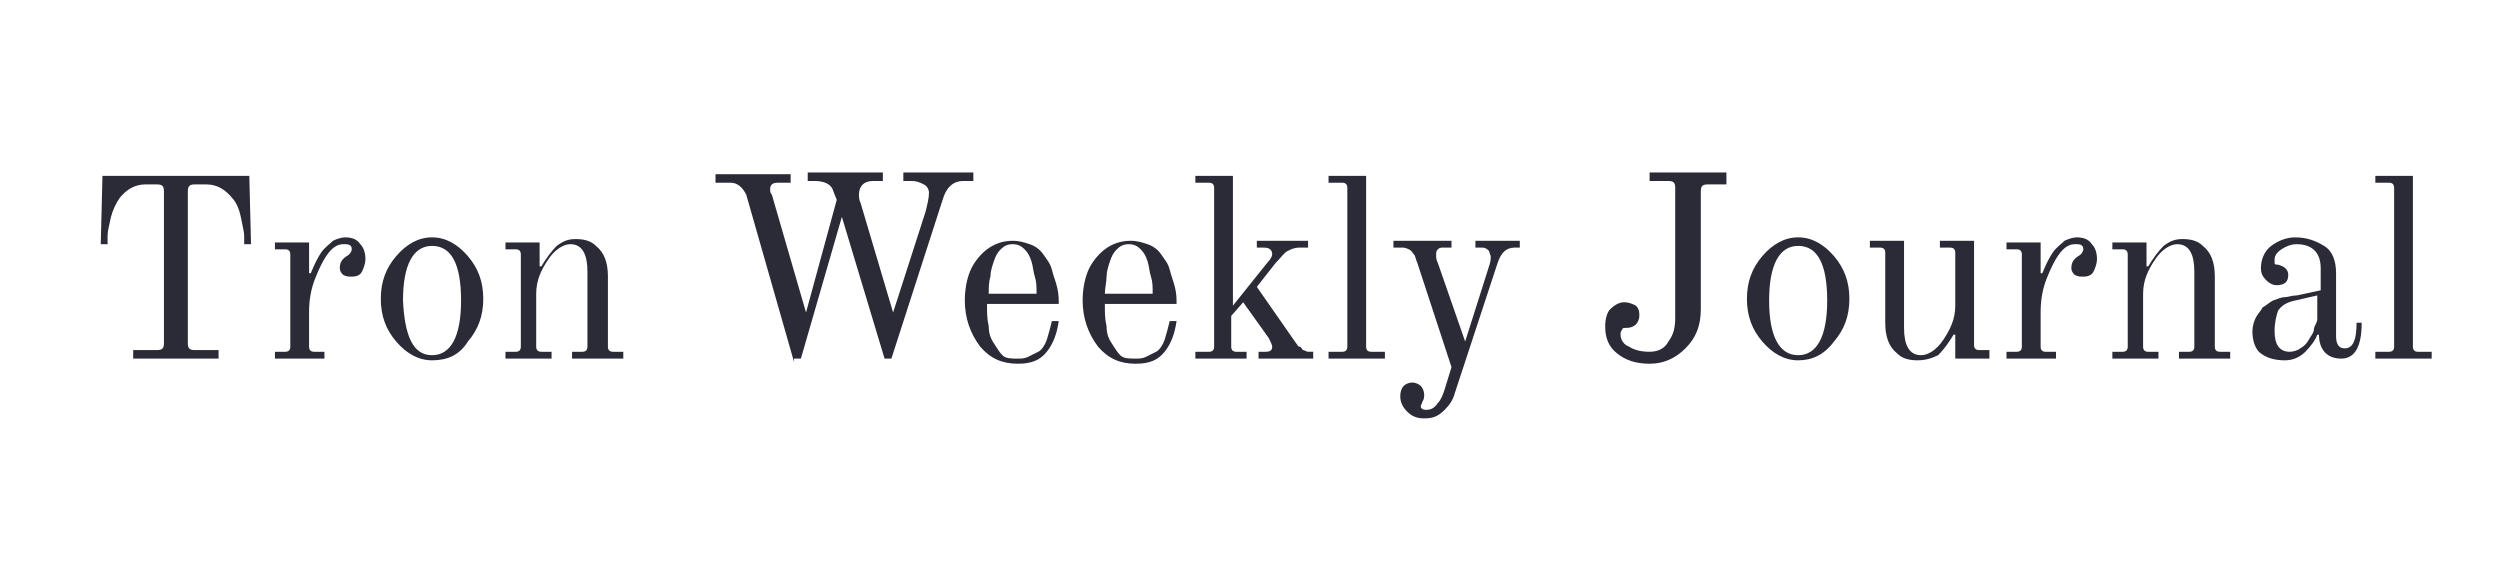 <?xml version="1.0" encoding="utf-8"?>
<svg version="1.1" id="Layer_1" xmlns="http://www.w3.org/2000/svg" xmlns:xlink="http://www.w3.org/1999/xlink" x="0px" y="0px"
	 viewBox="0 0 146.4 33.6" style="enable-background:new 0 0 146.4 33.6;" xml:space="preserve">
<style type="text/css">
	.st0{fill:#2B2B37;}
</style>
<g>
	<path class="st0" d="M5.9,14.3l0.1-4h8.6l0.1,4h-0.4c0-0.1,0-0.3,0-0.5s-0.1-0.6-0.2-1.1c-0.1-0.5-0.3-0.9-0.5-1.1
		c-0.4-0.5-0.9-0.8-1.5-0.8h-0.7c-0.3,0-0.4,0.1-0.4,0.4v8.9c0,0.3,0.1,0.4,0.4,0.4h1.4V21H7.8v-0.5h1.4c0.3,0,0.4-0.1,0.4-0.4v-8.9
		c0-0.3-0.1-0.4-0.4-0.4H8.5c-0.6,0-1.1,0.3-1.5,0.8c-0.2,0.3-0.4,0.7-0.5,1.1c-0.1,0.5-0.2,0.8-0.2,1.1s0,0.4,0,0.5H5.9z"/>
	<path class="st0" d="M16.1,21v-0.4h0.6c0.2,0,0.3-0.1,0.3-0.3v-5.4c0-0.2-0.1-0.3-0.3-0.3h-0.6v-0.4h2V16l0.1,0
		c0.2-0.5,0.4-0.9,0.6-1.2c0.2-0.3,0.5-0.5,0.7-0.7c0.2-0.1,0.5-0.2,0.7-0.2c0.4,0,0.7,0.1,0.9,0.4c0.2,0.2,0.3,0.5,0.3,0.9
		c0,0.2-0.1,0.5-0.2,0.7c-0.1,0.2-0.3,0.3-0.6,0.3c-0.2,0-0.3,0-0.5-0.1c-0.1-0.1-0.2-0.2-0.2-0.4c0-0.3,0.1-0.5,0.4-0.7
		c0.2-0.1,0.3-0.3,0.3-0.4c0-0.2-0.1-0.3-0.4-0.3c-0.2,0-0.3,0-0.5,0.1c-0.2,0.1-0.4,0.3-0.6,0.6c-0.2,0.3-0.4,0.7-0.6,1.2
		c-0.3,0.7-0.4,1.4-0.4,2.1v2c0,0.2,0.1,0.3,0.3,0.3h0.6V21H16.1z"/>
	<path class="st0" d="M25.3,21.1c-0.8,0-1.5-0.4-2.1-1.1c-0.6-0.7-0.9-1.5-0.9-2.5c0-1,0.3-1.8,0.9-2.5c0.6-0.7,1.3-1.1,2.1-1.1
		c0.8,0,1.5,0.4,2.1,1.1c0.6,0.7,0.9,1.5,0.9,2.5c0,1-0.3,1.8-0.9,2.5C26.9,20.8,26.2,21.1,25.3,21.1z M25.3,20.8
		c1.1,0,1.7-1.1,1.7-3.2c0-2.2-0.6-3.2-1.7-3.2c-1.1,0-1.7,1.1-1.7,3.2C23.7,19.7,24.2,20.8,25.3,20.8z"/>
	<path class="st0" d="M29.6,21v-0.4h0.6c0.2,0,0.3-0.1,0.3-0.3v-5.4c0-0.2-0.1-0.3-0.3-0.3h-0.6v-0.4h2v1.4l0.1,0
		c0.3-0.5,0.6-0.9,0.9-1.2c0.4-0.3,0.7-0.4,1.1-0.4c0.5,0,0.9,0.1,1.2,0.4c0.5,0.4,0.7,1,0.7,1.8v4.1c0,0.2,0.1,0.3,0.3,0.3h0.6V21
		h-3v-0.4h0.6c0.2,0,0.3-0.1,0.3-0.3v-4.4c0-1-0.3-1.6-1-1.6c-0.4,0-0.9,0.3-1.3,0.9s-0.7,1.2-0.7,2v3.1c0,0.2,0.1,0.3,0.3,0.3h0.6
		V21H29.6z"/>
	<path class="st0" d="M46.5,21.2l-2.8-9.8c-0.2-0.4-0.5-0.7-0.9-0.7h-0.9v-0.5h4.4v0.5h-0.7c-0.1,0-0.3,0-0.4,0.1
		c-0.1,0.1-0.1,0.2-0.1,0.3c0,0.1,0,0.2,0.1,0.3l2,6.9l1.8-6.6l-0.2-0.5c-0.1-0.4-0.5-0.6-1.1-0.6h-0.4v-0.5h4.4v0.5h-0.6
		c-0.5,0-0.8,0.3-0.8,0.8c0,0.1,0,0.3,0.1,0.5l1.9,6.4l1.9-5.9c0.1-0.4,0.2-0.8,0.2-1.1c0-0.2-0.1-0.4-0.3-0.5
		c-0.2-0.1-0.4-0.2-0.7-0.2h-0.5v-0.5h4.1v0.5h-0.6c-0.6,0-1,0.4-1.2,1.1l-3,9.3h-0.4l-2.5-8.3l-2.4,8.3H46.5z"/>
	<path class="st0" d="M56.5,17.6c0-0.6,0.1-1.2,0.3-1.7c0.2-0.5,0.6-1,1-1.3s0.9-0.5,1.5-0.5c0.4,0,0.7,0.1,1,0.2
		c0.3,0.1,0.6,0.3,0.8,0.6s0.4,0.5,0.5,0.9s0.2,0.6,0.3,1s0.1,0.7,0.1,1h-4.2c0,0.5,0,0.9,0.1,1.3c0,0.4,0.1,0.7,0.3,1
		s0.3,0.5,0.5,0.7c0.2,0.2,0.5,0.2,0.9,0.2c0.2,0,0.4,0,0.6-0.1c0.2-0.1,0.4-0.2,0.6-0.3c0.2-0.1,0.4-0.4,0.5-0.7s0.2-0.7,0.3-1.1
		h0.4c-0.1,0.7-0.3,1.3-0.7,1.8c-0.4,0.5-0.9,0.7-1.7,0.7c-0.9,0-1.6-0.3-2.2-1C56.8,19.5,56.5,18.6,56.5,17.6z M57.9,17.2h2.8
		c0-0.4,0-0.7-0.1-1c-0.1-0.3-0.1-0.6-0.2-0.9s-0.2-0.5-0.4-0.7c-0.2-0.2-0.4-0.3-0.7-0.3c-0.3,0-0.5,0.1-0.7,0.3
		c-0.2,0.2-0.3,0.4-0.4,0.7s-0.2,0.6-0.2,0.9C57.9,16.5,57.9,16.9,57.9,17.2z"/>
	<path class="st0" d="M63.4,17.6c0-0.6,0.1-1.2,0.3-1.7c0.2-0.5,0.6-1,1-1.3s0.9-0.5,1.5-0.5c0.4,0,0.7,0.1,1,0.2
		c0.3,0.1,0.6,0.3,0.8,0.6s0.4,0.5,0.5,0.9s0.2,0.6,0.3,1s0.1,0.7,0.1,1h-4.2c0,0.5,0,0.9,0.1,1.3c0,0.4,0.1,0.7,0.3,1
		s0.3,0.5,0.5,0.7c0.2,0.2,0.5,0.2,0.9,0.2c0.2,0,0.4,0,0.6-0.1c0.2-0.1,0.4-0.2,0.6-0.3c0.2-0.1,0.4-0.4,0.5-0.7s0.2-0.7,0.3-1.1
		h0.4c-0.1,0.7-0.3,1.3-0.7,1.8c-0.4,0.5-0.9,0.7-1.7,0.7c-0.9,0-1.6-0.3-2.2-1C63.7,19.5,63.4,18.6,63.4,17.6z M64.7,17.2h2.8
		c0-0.4,0-0.7-0.1-1c-0.1-0.3-0.1-0.6-0.2-0.9s-0.2-0.5-0.4-0.7c-0.2-0.2-0.4-0.3-0.7-0.3c-0.3,0-0.5,0.1-0.7,0.3
		c-0.2,0.2-0.3,0.4-0.4,0.7s-0.2,0.6-0.2,0.9C64.8,16.5,64.7,16.9,64.7,17.2z"/>
	<path class="st0" d="M70,21v-0.4h0.8c0.2,0,0.3-0.1,0.3-0.3V11c0-0.2-0.1-0.3-0.3-0.3H70v-0.4h2.2v7.6l2-2.5
		c0.2-0.2,0.3-0.4,0.3-0.5c0-0.3-0.2-0.4-0.5-0.4h-0.4v-0.4h3v0.4h-0.5c-0.3,0-0.5,0.1-0.7,0.2c-0.2,0.1-0.4,0.4-0.7,0.7l-1.1,1.4
		l2.3,3.3c0.1,0.1,0.1,0.2,0.2,0.2s0.1,0.1,0.2,0.2c0.1,0,0.2,0.1,0.3,0.1h0.3V21h-3.2v-0.4h0.4c0.3,0,0.4-0.1,0.4-0.3
		c0-0.1-0.1-0.3-0.2-0.5l-1.5-2.1l-0.7,0.8v1.8c0,0.2,0.1,0.3,0.3,0.3H73V21H70z"/>
	<path class="st0" d="M77.8,21v-0.4h0.8c0.2,0,0.3-0.1,0.3-0.3V11c0-0.2-0.1-0.3-0.3-0.3h-0.8v-0.4H80v10c0,0.2,0.1,0.3,0.3,0.3h0.8
		V21H77.8z"/>
	<path class="st0" d="M83.4,24.5c-0.4,0-0.7-0.1-1-0.4c-0.3-0.3-0.4-0.6-0.4-0.9c0-0.3,0.1-0.5,0.2-0.6c0.1-0.1,0.3-0.2,0.5-0.2
		c0.2,0,0.4,0.1,0.5,0.2s0.2,0.3,0.2,0.5c0,0.1,0,0.3-0.1,0.4c0,0.1-0.1,0.2-0.1,0.3c0,0.1,0.1,0.2,0.3,0.2c0.3,0,0.5-0.1,0.7-0.4
		c0.2-0.2,0.3-0.5,0.4-0.8l0.4-1.3L83,15.4c-0.1-0.2-0.1-0.4-0.2-0.5c-0.1-0.1-0.1-0.2-0.3-0.3s-0.3-0.1-0.4-0.1h-0.5v-0.4H85v0.4
		h-0.5c-0.1,0-0.2,0-0.3,0.1c-0.1,0.1-0.1,0.2-0.1,0.3c0,0.2,0,0.3,0.1,0.5l1.6,4.6l1.3-4.1c0.1-0.3,0.2-0.6,0.2-0.8
		c0-0.2-0.1-0.3-0.1-0.4c-0.1-0.1-0.2-0.2-0.4-0.2h-0.4v-0.4H89v0.4h-0.3c-0.5,0-0.8,0.3-1,0.9L85.2,23c-0.1,0.4-0.3,0.7-0.6,1
		C84.2,24.4,83.9,24.5,83.4,24.5z"/>
	<path class="st0" d="M101.1,10.3v0.5h-1.1c-0.3,0-0.4,0.1-0.4,0.4v6.9c0,1-0.3,1.7-0.9,2.3s-1.3,0.9-2.1,0.9
		c-0.8,0-1.4-0.2-1.9-0.6c-0.5-0.4-0.7-0.9-0.7-1.6c0-0.4,0.1-0.8,0.3-1c0.2-0.2,0.5-0.4,0.8-0.4c0.3,0,0.5,0.1,0.7,0.2
		c0.2,0.2,0.2,0.4,0.2,0.6c0,0.2-0.1,0.4-0.2,0.5s-0.3,0.2-0.5,0.2c-0.2,0-0.3,0-0.3,0.1c-0.1,0.1-0.1,0.2-0.1,0.3
		c0,0.3,0.2,0.6,0.5,0.7c0.3,0.2,0.7,0.3,1.2,0.3c0.5,0,0.9-0.2,1.1-0.6c0.3-0.4,0.4-0.8,0.4-1.4v-7.6c0-0.3-0.1-0.4-0.4-0.4h-1.1
		v-0.5H101.1z"/>
	<path class="st0" d="M105.3,21.1c-0.8,0-1.5-0.4-2.1-1.1c-0.6-0.7-0.9-1.5-0.9-2.5c0-1,0.3-1.8,0.9-2.5c0.6-0.7,1.3-1.1,2.1-1.1
		c0.8,0,1.5,0.4,2.1,1.1c0.6,0.7,0.9,1.5,0.9,2.5c0,1-0.3,1.8-0.9,2.5C106.8,20.8,106.1,21.1,105.3,21.1z M105.3,20.8
		c1.1,0,1.7-1.1,1.7-3.2c0-2.2-0.6-3.2-1.7-3.2c-1.1,0-1.7,1.1-1.7,3.2C103.6,19.7,104.2,20.8,105.3,20.8z"/>
	<path class="st0" d="M112.3,21.1c-0.5,0-0.9-0.1-1.2-0.4c-0.5-0.4-0.7-1-0.7-1.8v-4.1c0-0.2-0.1-0.3-0.3-0.3h-0.6v-0.4h2v5.1
		c0,1,0.3,1.6,1,1.6c0.4,0,0.9-0.3,1.3-0.9s0.7-1.2,0.7-2v-3.1c0-0.2-0.1-0.3-0.3-0.3h-0.6v-0.4h2v6.1c0,0.2,0.1,0.3,0.3,0.3h0.6V21
		h-2v-1.4l-0.1,0c-0.3,0.5-0.6,0.9-0.9,1.2C113.1,21,112.7,21.1,112.3,21.1z"/>
	<path class="st0" d="M117.5,21v-0.4h0.6c0.2,0,0.3-0.1,0.3-0.3v-5.4c0-0.2-0.1-0.3-0.3-0.3h-0.6v-0.4h2V16l0.1,0
		c0.2-0.5,0.4-0.9,0.6-1.2c0.2-0.3,0.5-0.5,0.7-0.7c0.2-0.1,0.5-0.2,0.7-0.2c0.4,0,0.7,0.1,0.9,0.4c0.2,0.2,0.3,0.5,0.3,0.9
		c0,0.2-0.1,0.5-0.2,0.7c-0.1,0.2-0.3,0.3-0.6,0.3c-0.2,0-0.3,0-0.5-0.1c-0.1-0.1-0.2-0.2-0.2-0.4c0-0.3,0.1-0.5,0.4-0.7
		c0.2-0.1,0.3-0.3,0.3-0.4c0-0.2-0.1-0.3-0.4-0.3c-0.2,0-0.3,0-0.5,0.1c-0.2,0.1-0.4,0.3-0.6,0.6c-0.2,0.3-0.4,0.7-0.6,1.2
		c-0.3,0.7-0.4,1.4-0.4,2.1v2c0,0.2,0.1,0.3,0.3,0.3h0.6V21H117.5z"/>
	<path class="st0" d="M123.7,21v-0.4h0.6c0.2,0,0.3-0.1,0.3-0.3v-5.4c0-0.2-0.1-0.3-0.3-0.3h-0.6v-0.4h2v1.4l0.1,0
		c0.3-0.5,0.6-0.9,0.9-1.2c0.4-0.3,0.7-0.4,1.1-0.4c0.5,0,0.9,0.1,1.2,0.4c0.5,0.4,0.7,1,0.7,1.8v4.1c0,0.2,0.1,0.3,0.3,0.3h0.6V21
		h-3v-0.4h0.6c0.2,0,0.3-0.1,0.3-0.3v-4.4c0-1-0.3-1.6-1-1.6c-0.4,0-0.9,0.3-1.3,0.9s-0.7,1.2-0.7,2v3.1c0,0.2,0.1,0.3,0.3,0.3h0.6
		V21H123.7z"/>
	<path class="st0" d="M131.9,19.4c0-0.3,0.1-0.6,0.2-0.8c0.1-0.2,0.3-0.4,0.4-0.6c0.2-0.1,0.4-0.3,0.6-0.4c0.3-0.1,0.5-0.2,0.7-0.2
		c0.2,0,0.4-0.1,0.7-0.1l1.4-0.3v-1.3c0-0.9-0.5-1.4-1.4-1.4c-0.3,0-0.6,0.1-0.9,0.3c-0.3,0.2-0.4,0.4-0.4,0.6c0,0.1,0,0.2,0,0.2
		c0,0.1,0.1,0.1,0.2,0.1c0.4,0.1,0.6,0.3,0.6,0.6c0,0.4-0.2,0.6-0.7,0.6c-0.2,0-0.4-0.1-0.6-0.3c-0.2-0.2-0.3-0.4-0.3-0.7
		c0-0.5,0.2-1,0.6-1.3c0.4-0.3,0.9-0.5,1.4-0.5c0.7,0,1.2,0.2,1.7,0.5s0.7,0.9,0.7,1.6v3.7c0,0.5,0.2,0.7,0.5,0.7
		c0.5,0,0.7-0.5,0.7-1.5h0.3c0,1.4-0.4,2.1-1.2,2.1c-0.8,0-1.3-0.5-1.3-1.4l-0.1,0c-0.1,0.3-0.4,0.7-0.7,1c-0.3,0.3-0.7,0.5-1.2,0.5
		c-0.5,0-1-0.1-1.4-0.4C132.1,20.5,131.9,20,131.9,19.4z M133.2,19.4c0,0.8,0.3,1.2,0.9,1.2c0.2,0,0.5-0.1,0.6-0.2
		c0.2-0.1,0.4-0.3,0.5-0.5c0.1-0.2,0.3-0.4,0.3-0.6s0.2-0.4,0.2-0.6v-1.4l-1.3,0.3c-0.5,0.1-0.8,0.3-1,0.6
		C133.3,18.5,133.2,18.9,133.2,19.4z"/>
	<path class="st0" d="M139.1,21v-0.4h0.8c0.2,0,0.3-0.1,0.3-0.3V11c0-0.2-0.1-0.3-0.3-0.3h-0.8v-0.4h2.2v10c0,0.2,0.1,0.3,0.3,0.3
		h0.8V21H139.1z"/>
</g>
</svg>
